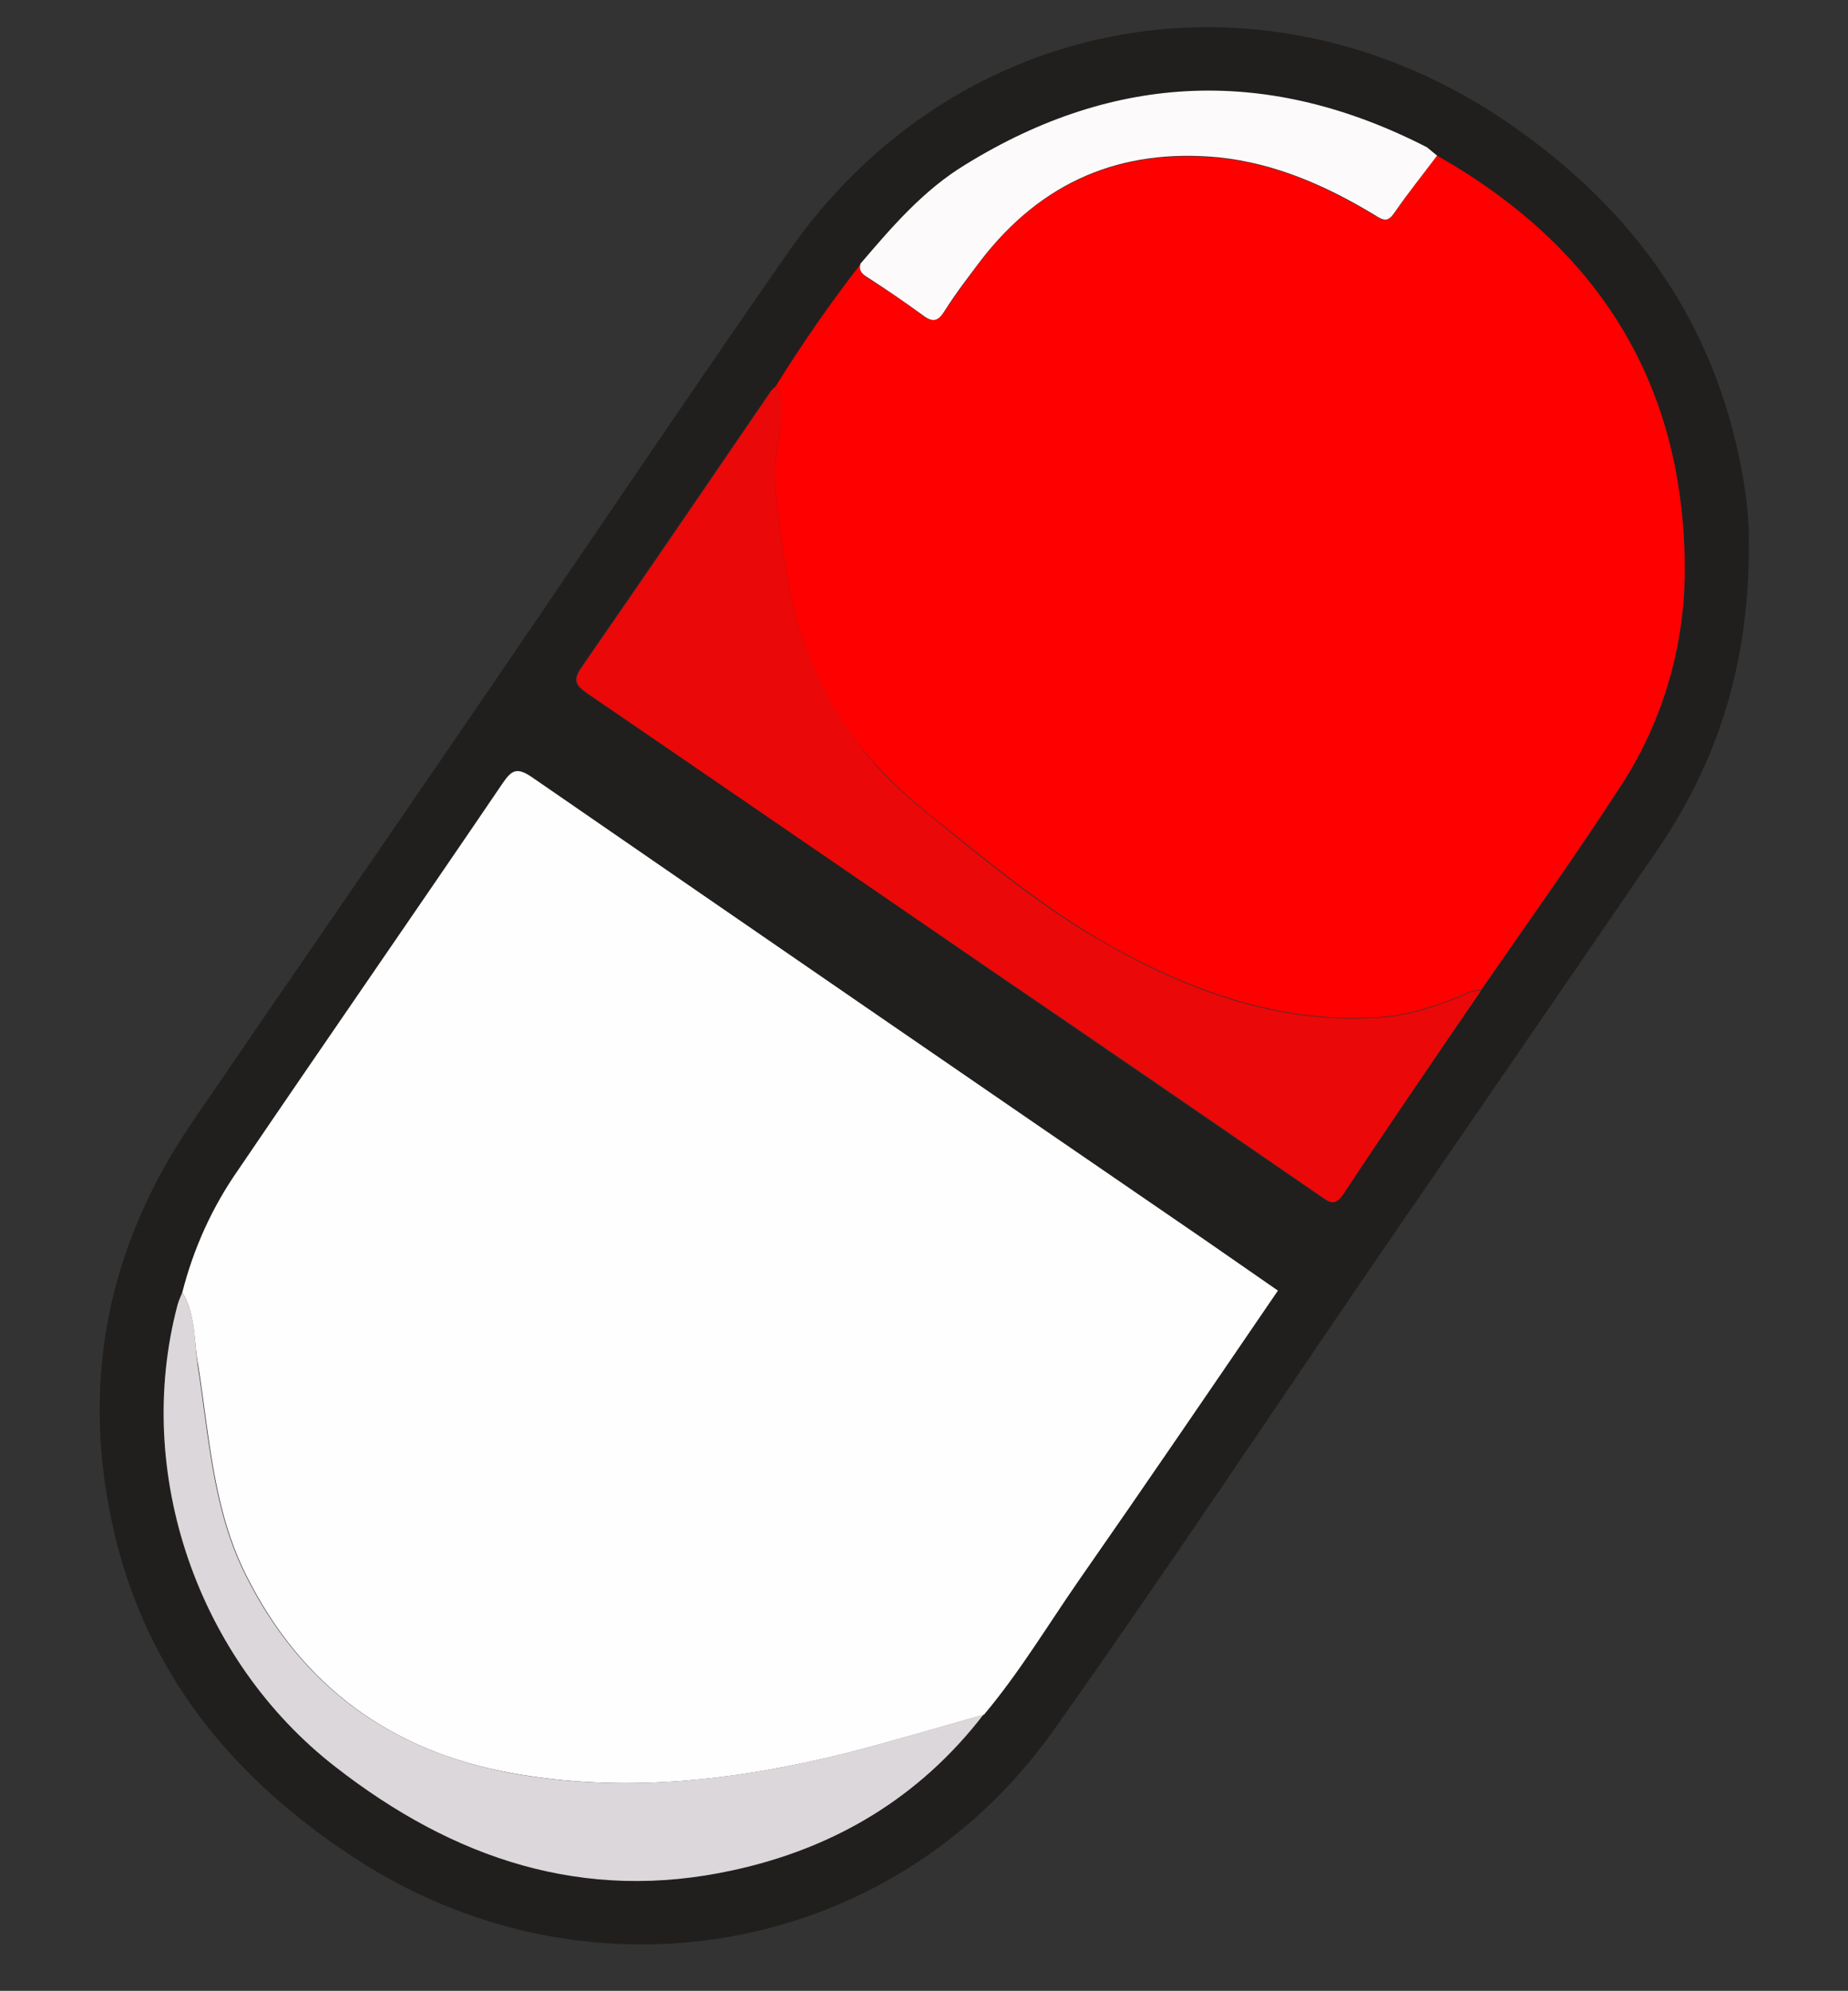 <?xml version="1.0" encoding="utf-8"?>
<!-- Generator: Adobe Illustrator 26.0.3, SVG Export Plug-In . SVG Version: 6.00 Build 0)  -->
<svg version="1.1" id="Camada_1" xmlns="http://www.w3.org/2000/svg" xmlns:xlink="http://www.w3.org/1999/xlink" x="0px" y="0px"
	 viewBox="0 0 311.2 335.2" style="enable-background:new 0 0 311.2 335.2;" xml:space="preserve">
<rect x="0" y="0" width="311.2" height="335.2" fill="#333333" stroke="none"/>
<style type="text/css">
	.st0{fill:#201F1D;}
	.st1{fill:#FEFEFE;}
	.st2{fill:#FE0000;}
	.st3{fill:#EB0808;}
	.st4{fill:#DCD7DA;}
	.st5{fill:#FCFAFA;}
</style>
<path class="st0" d="M294.5,92.1c0,19.9-5.3,36.2-15.4,51c-15.5,22.7-31.1,45.3-46.6,67.9c-18.4,26.9-36.4,54-55.2,80.5
	c-27.3,38.3-78.8,47-118.1,21c-20.1-13.3-34.3-30.6-39.9-54.2c-5.9-25-1.4-48.2,13.1-69.4c15.9-23.3,32-46.5,47.9-69.8
	c17.4-25.4,34.6-51,52.2-76.3C160.9,1.6,213.9-7.5,255,21.4c20.5,14.4,33.7,33.1,38.3,57.8C294.1,83.4,294.6,87.8,294.5,92.1z
	 M144.9,44.5c-5.1,6.6-9.9,13.4-14.3,20.6c-0.3,0.2-0.6,0.5-0.8,0.7c-10.6,15.5-21.2,31-31.9,46.5c-1.6,2.3-1,3.1,1,4.5
	c22.5,15.3,45,30.7,67.4,46.2c18.7,12.8,37.3,25.6,56,38.4c1.5,1.1,2.4,1.7,3.8-0.3c7.7-11.5,15.5-22.9,23.3-34.3
	c8-11.6,16.2-23,23.8-34.8c7.1-11.1,10.8-24.1,10.5-37.2c-0.4-30.9-15-53.4-41.7-68.5c-0.6-0.5-1.2-0.9-1.8-1.3
	c-26.4-13.7-52.3-12.7-77.7,2.9C155.5,32.1,150.1,38.3,144.9,44.5z M30.7,217.6c-0.2,0.7-0.6,1.4-0.8,2.1
	c-7.5,28.2,3.5,59.8,26.6,77.8c19.9,15.5,41.8,22.8,66.9,17.4c17.1-3.7,31.4-12.2,42.2-26.2c6-7,10.7-14.9,15.9-22.5
	c11.2-16.2,22.4-32.5,33.6-48.9l-12.4-8.5c-37.8-26-75.6-51.9-113.3-77.9c-2.4-1.6-3.2-1.2-4.8,1c-14.8,21.8-29.8,43.4-44.6,65.2
	C35.7,203.3,32.5,210.3,30.7,217.6z"/>
<path class="st1" d="M30.7,217.6c1.9-7.4,5-14.3,9.4-20.6c14.8-21.8,29.8-43.4,44.6-65.2c1.5-2.2,2.4-2.6,4.8-1
	c37.7,26,75.5,52,113.3,77.9l12.4,8.6c-11.2,16.4-22.3,32.7-33.6,48.9c-5.2,7.5-10,15.5-15.9,22.5c-7.8,2.2-15.5,4.5-23.3,6.5
	c-18.6,4.6-37.3,6.8-56.4,3.3c-20.2-3.7-35.2-14.6-44.5-33.2c-5.6-11.1-6.2-23.3-8.1-35.3C32.6,225.8,33,221.4,30.7,217.6z"/>
<path class="st2" d="M242,26.2c26.6,15.1,41.3,37.6,41.7,68.5c0.2,13.2-3.4,26.2-10.5,37.2c-7.6,11.8-15.8,23.2-23.8,34.8
	c-1.1,0-2.2,0.3-3.2,0.9c-4.3,1.7-8.6,3.2-13.2,3.6c-16.7,1.3-31.7-4-46.1-12c-11-6.2-20.6-14.2-30.3-22c-4.3-3.4-8.2-7.2-11.7-11.4
	c-6.8-8.8-11.1-19.2-12.6-30.2c-1.1-7.4-2.6-14.8-1.1-22.5c0.5-2.5,0.8-5.5-0.6-8c4.4-7.1,9.2-14,14.3-20.6
	c-0.2,1.1,0.2,1.7,1.2,2.3c3.1,2,6.3,4,9.2,6.3c1.8,1.3,2.6,1,3.8-0.7c1.9-2.9,4-5.7,6.1-8.5c10.1-13.2,23.5-18.9,40.1-17.3
	c9.6,1,18.1,4.8,26.2,9.7c1.7,1,2.3,1,3.4-0.5C237.1,32.5,239.6,29.4,242,26.2z"/>
<path class="st3" d="M130.6,65.1c1.4,2.6,1.2,5.5,0.6,8c-1.5,7.6,0,15.1,1.1,22.5c1.5,11,5.9,21.4,12.6,30.2
	c3.4,4.3,7.4,8.1,11.7,11.5c9.7,7.9,19.3,15.9,30.3,22c14.3,8,29.3,13.3,46.1,12c4.6-0.4,8.9-1.9,13.2-3.6c1-0.6,2.1-0.9,3.2-0.9
	c-7.8,11.4-15.6,22.8-23.2,34.3c-1.4,2-2.2,1.4-3.8,0.3c-18.7-12.9-37.3-25.7-56-38.4c-22.5-15.4-44.9-30.8-67.4-46.2
	c-2-1.4-2.6-2.2-1-4.5c10.7-15.4,21.3-31,31.9-46.5C130.1,65.5,130.3,65.3,130.6,65.1z"/>
<path class="st4" d="M30.7,217.6c2.3,3.8,2,8.2,2.6,12.4c1.9,12,2.5,24.2,8.1,35.3c9.3,18.6,24.3,29.4,44.5,33.2
	c19,3.5,37.8,1.3,56.4-3.3c7.8-2,15.5-4.3,23.3-6.5c-10.8,14-25.1,22.5-42.2,26.2c-25.1,5.5-47-1.9-66.9-17.4
	c-23.2-18-34.1-49.5-26.6-77.8C30.1,219,30.4,218.3,30.7,217.6z"/>
<path class="st5" d="M242,26.2c-2.4,3.2-4.9,6.3-7.1,9.5c-1.1,1.6-1.7,1.6-3.4,0.5c-8.1-4.9-16.7-8.7-26.2-9.7
	c-16.6-1.6-29.9,4.1-40.1,17.3c-2.1,2.8-4.2,5.5-6.1,8.5c-1.1,1.8-2,2.1-3.8,0.7c-3-2.2-6.1-4.3-9.2-6.3c-1-0.6-1.5-1.2-1.2-2.3
	c5.3-6.2,10.6-12.4,17.7-16.7c25.3-15.6,51.2-16.5,77.7-2.9C240.9,25.3,241.5,25.8,242,26.2z"/>
</svg>
